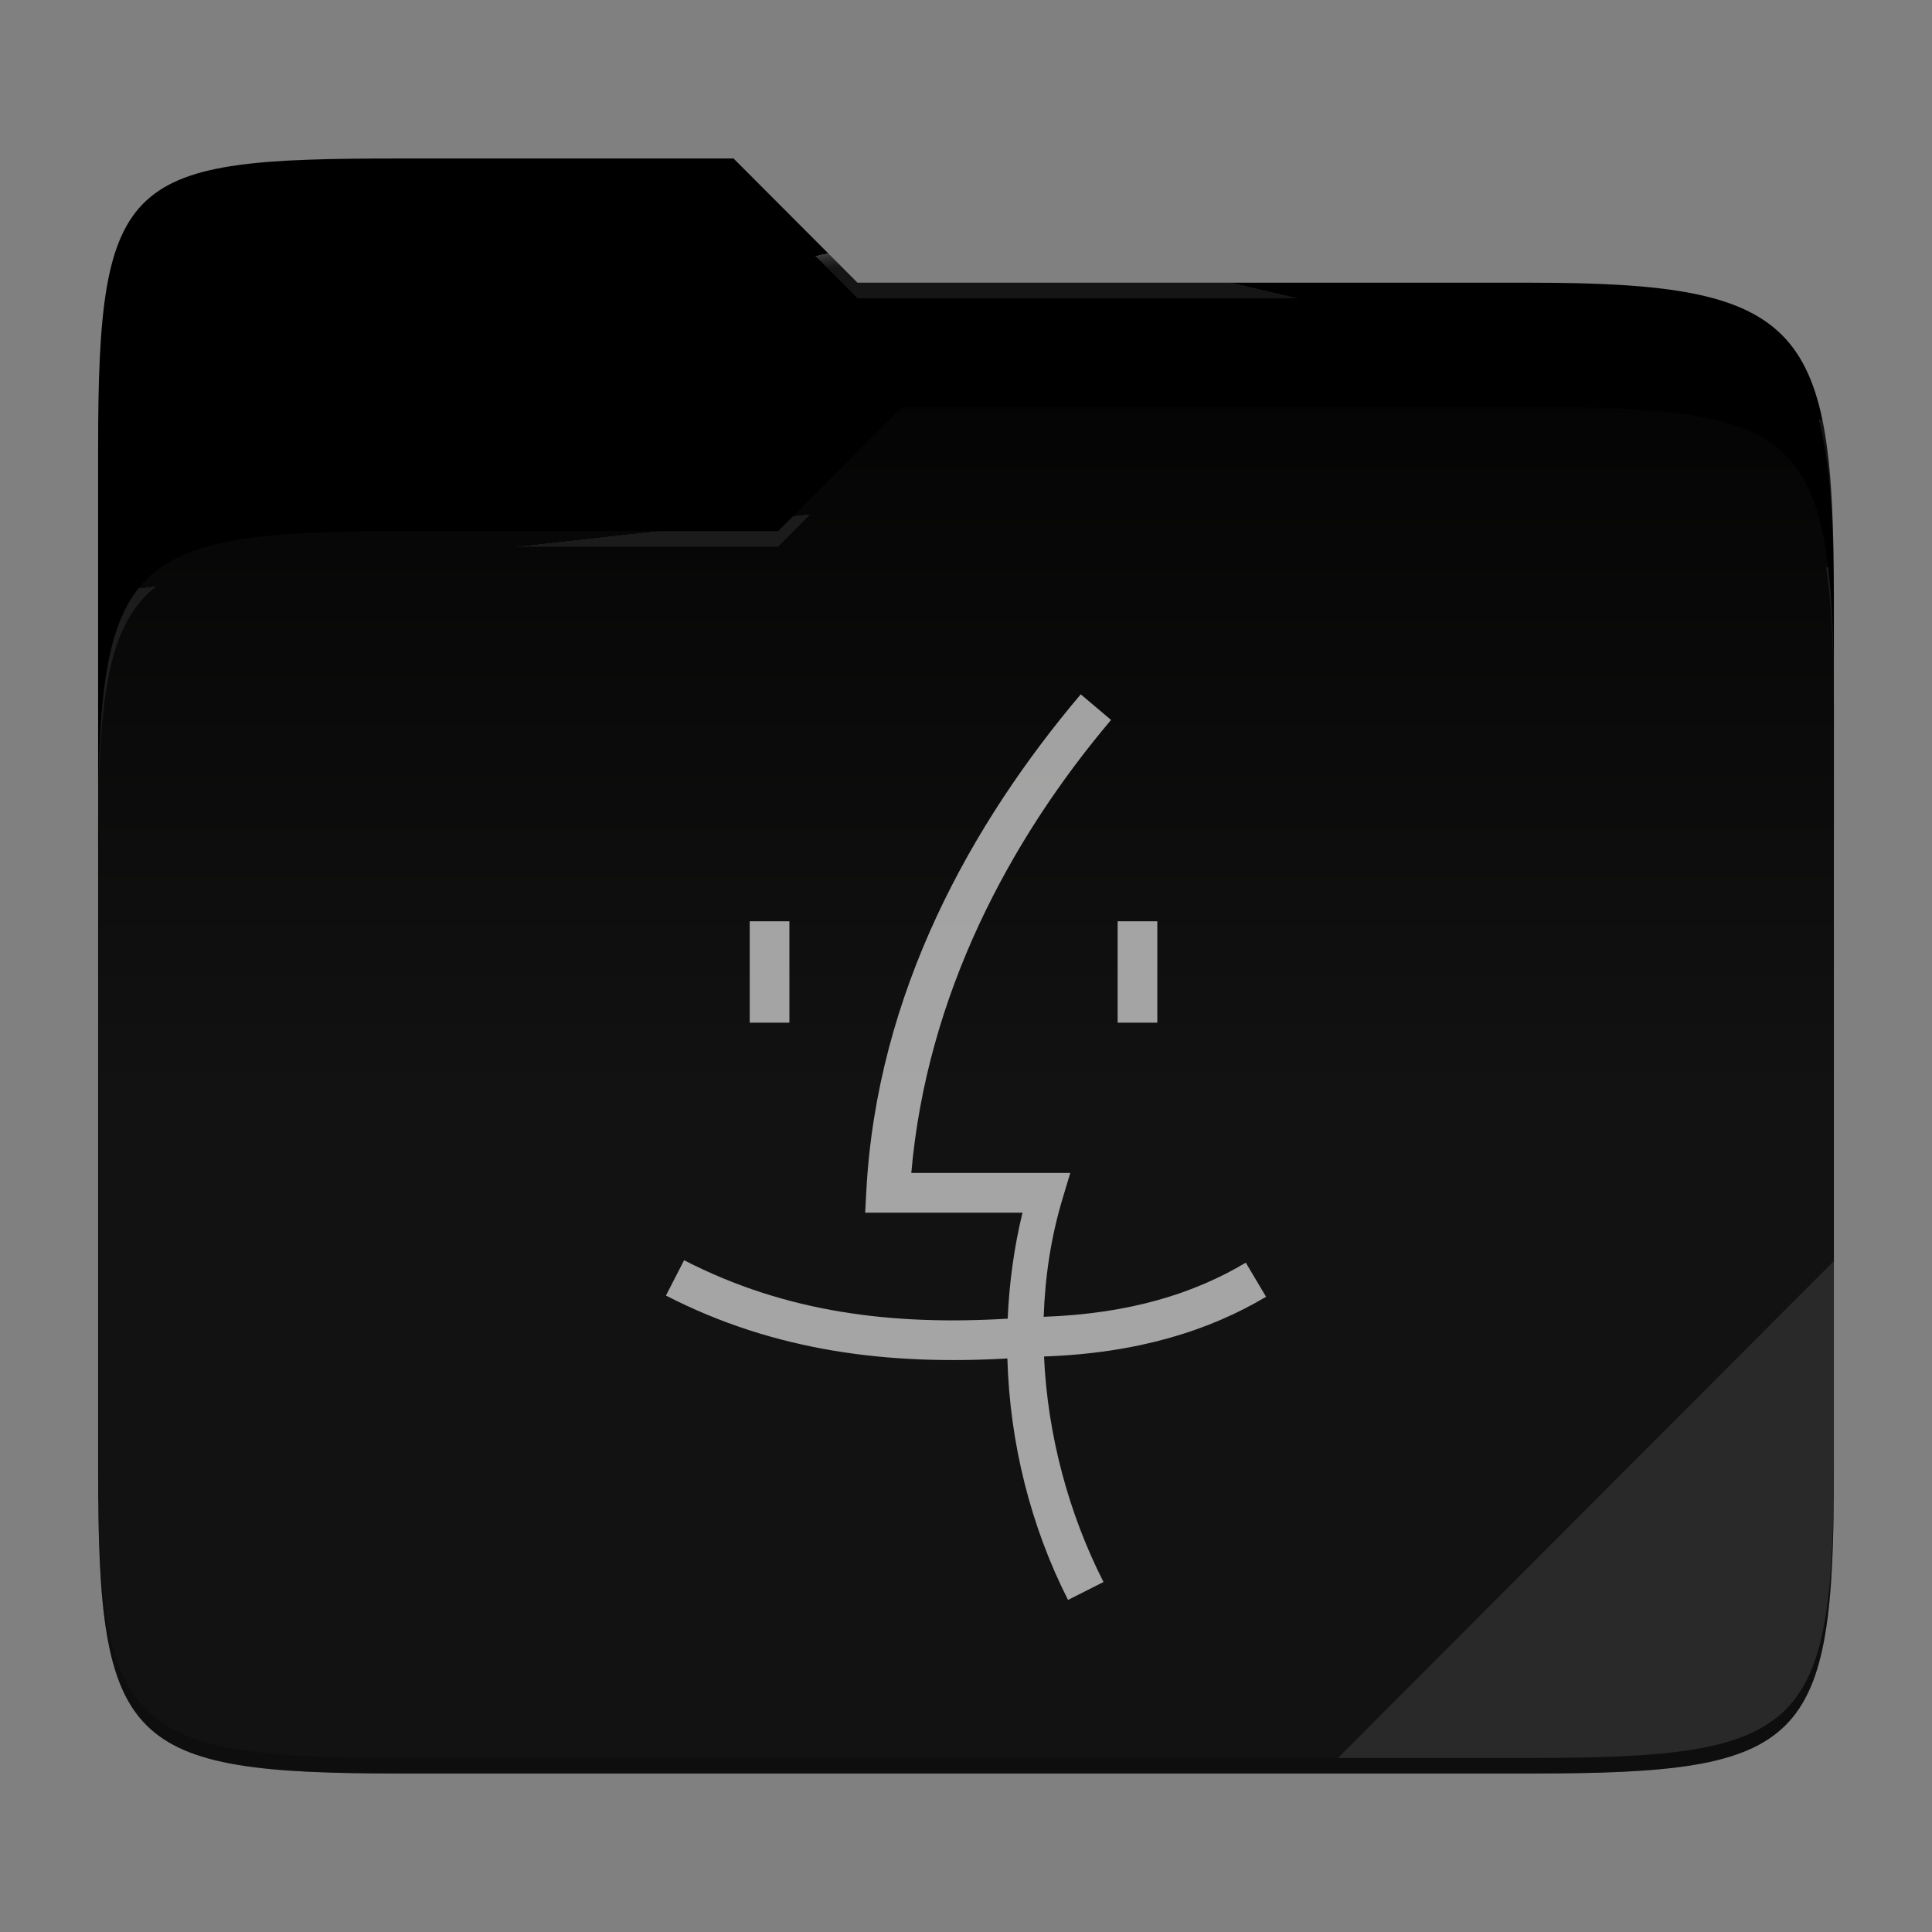 <svg xmlns="http://www.w3.org/2000/svg" style="isolation:isolate" width="256" height="256"><rect width="100%" height="100%" fill="#808080" stroke="none"/><path d="M53.039 21C16.724 21 13 23.055 13 59.371v52.167h230V79.563c0-36.316-3.724-42.102-40.039-42.102h-89.336L97.198 21H53.039z" fill="#value_dark"/><path d="M53.039 70.384C16.722 70.384 13 74.114 13 110.429v84.524C13 231.269 16.722 235 53.039 235h149.922c36.317 0 40.039-3.731 40.039-40.047V93.969c0-36.316-3.722-40.047-40.039-40.047H119.53l-16.438 16.462H53.039z" fill="#value_light"/><linearGradient id="a" y1=".5" x2="0" y2="-.5" gradientTransform="matrix(230 0 0 181.078 13 53.922)" gradientUnits="userSpaceOnUse"><stop offset="0%" stop-opacity=".07" stop-color="#fff"/><stop offset="67.282%" stop-opacity="0" stop-color="#fcefe8"/></linearGradient><path d="M53.039 70.384C16.722 70.384 13 74.114 13 110.429v84.524C13 231.269 16.722 235 53.039 235h149.922c36.317 0 40.039-3.731 40.039-40.047V93.969c0-36.316-3.722-40.047-40.039-40.047H119.53l-16.438 16.462H53.039z" fill="url(#a)"/><g opacity=".4"><radialGradient id="b" fx=".5" fy=".136" cx=".5" cy=".5" r=".272" gradientTransform="matrix(230 0 0 60.62 13 21)" gradientUnits="userSpaceOnUse"><stop offset="0%" stop-color="#fff"/><stop offset="100%" stop-opacity=".204" stop-color="#fff"/></radialGradient><path d="M53.039 21C16.724 21 13 23.055 13 59.371v2.059c0-36.316 3.724-38.373 40.039-38.373h44.159l16.427 16.461h89.336c36.315 0 40.039 5.786 40.039 42.102v-2.057c0-36.316-3.724-42.102-40.039-42.102h-89.336L97.198 21H53.039z" fill="url(#b)"/></g><g opacity=".4"><radialGradient id="c" fx=".482" fy=".211" cx=".5" cy=".5" r=".272" gradientTransform="matrix(230 0 0 58.565 13 53.922)" gradientUnits="userSpaceOnUse"><stop offset="0%" stop-color="#fff"/><stop offset="100%" stop-opacity=".204" stop-color="#fff"/></radialGradient><path d="M119.53 53.922l-16.438 16.462H53.039C16.724 70.384 13 74.112 13 110.427v2.06c0-36.316 3.724-40.046 40.039-40.046h50.053l16.438-16.46h83.431c36.315 0 40.039 3.727 40.039 40.043v-2.057c0-36.316-3.724-40.045-40.039-40.045H119.53z" fill="url(#c)"/></g><path d="M243 167.096l-65.715 65.845h25.676c36.315 0 40.039-3.727 40.039-40.043v-25.802z" fill="#FFF" opacity=".1"/><path d="M13 192.898v2.057C13 231.271 16.724 235 53.039 235h149.922c36.315 0 40.039-3.729 40.039-40.045v-2.057c0 36.316-3.724 40.043-40.039 40.043H53.039c-36.315 0-40.039-3.727-40.039-40.043z" opacity=".2"/><g opacity=".62"><path d="M143.205 92c-14.438 17.071-27.043 39.538-28.418 65.922l-.148 2.762h20.847c-1.123 4.617-1.76 9.328-1.961 14.046-15.177.905-29.297-.753-42.879-7.742l-2.406 4.68c14.495 7.459 29.6 9.228 45.242 8.336.311 11.206 3.096 22.264 8.039 31.996l4.696-2.375c-4.605-9.066-7.41-19.446-7.879-29.883 12.353-.428 21.857-3.409 29.422-7.914l-2.688-4.515c-6.771 4.032-15.249 6.756-26.777 7.171.173-5.321.975-10.602 2.504-15.675l1.019-3.383h-21.066c2.048-23.609 13.084-44.202 26.469-60.028L143.205 92zm-43.863 30.074v13.438h5.258v-13.438h-5.258zm48.75 0v13.438h5.258v-13.438h-5.258z" fill-rule="evenodd" fill="#FFF"/></g></svg>